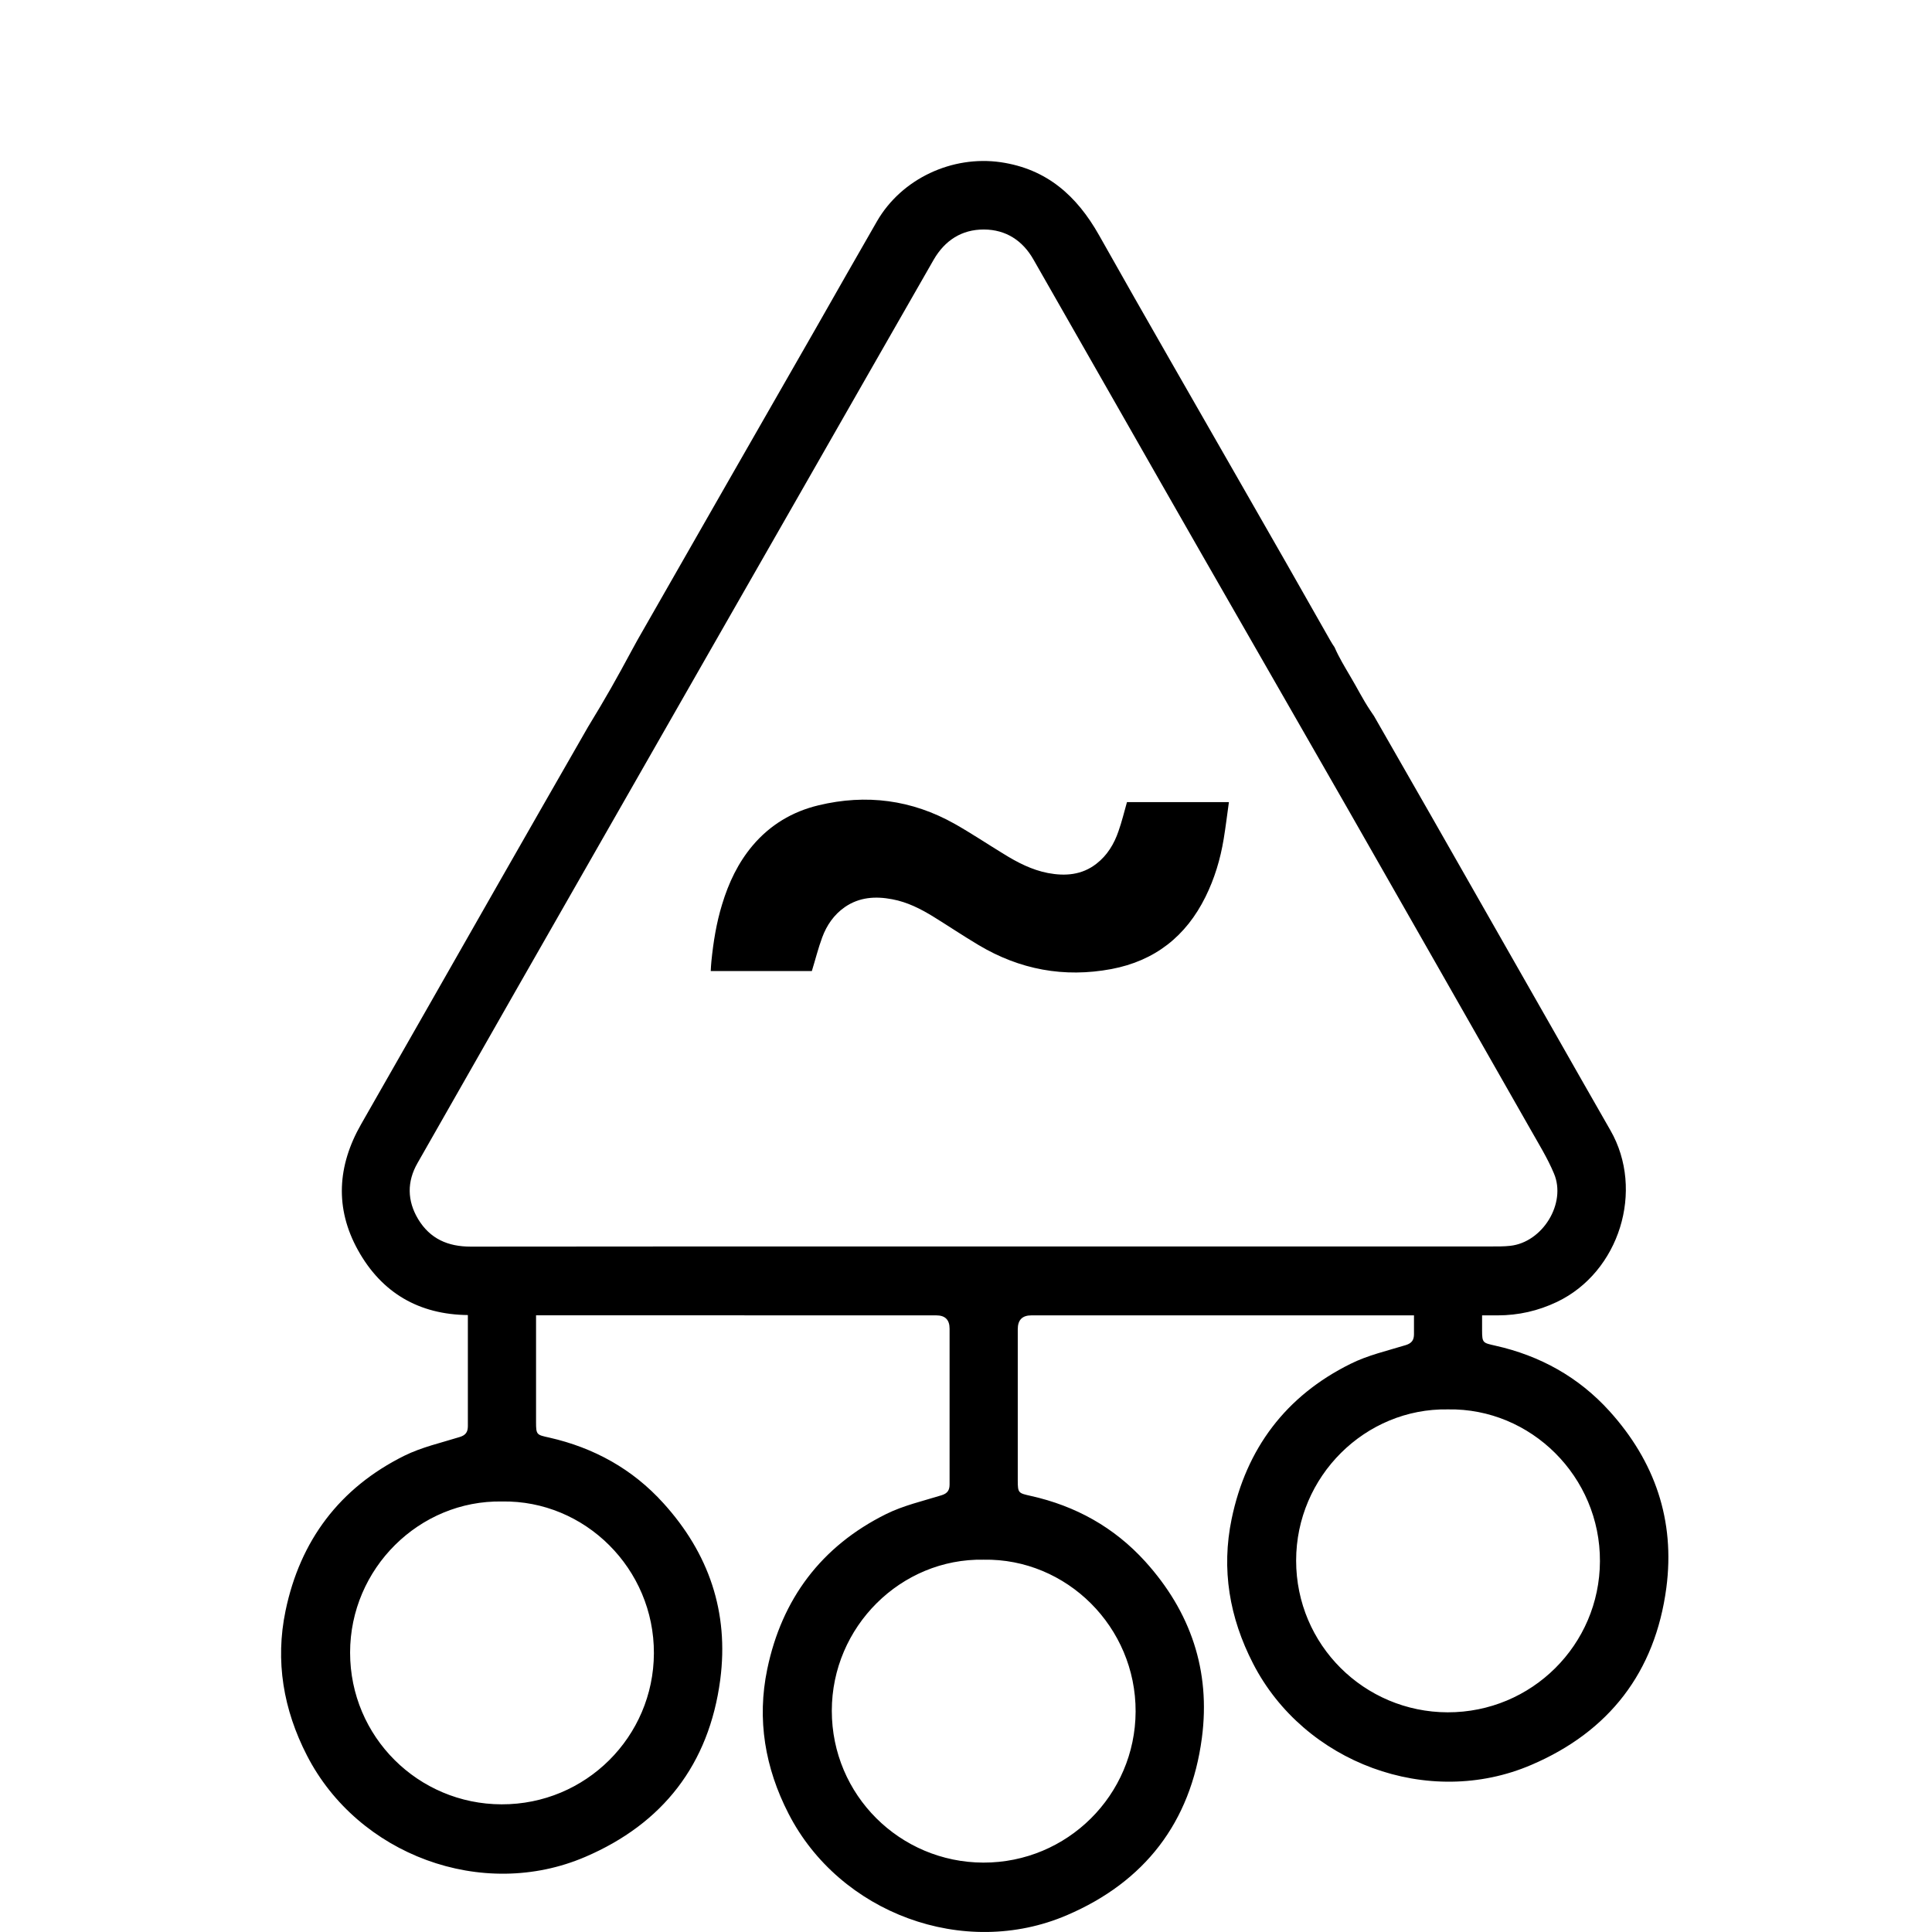 <svg width='24' height='24' viewBox='0 0 24 24' fill='none' xmlns='http://www.w3.org/2000/svg'>
<rect width='24' height='24' />
<path d='M14 9.963C13.965 10.086 13.936 10.208 13.894 10.326C13.84 10.484 13.755 10.625 13.621 10.729C13.441 10.87 13.233 10.886 13.017 10.845C12.817 10.806 12.639 10.714 12.468 10.608C12.265 10.484 12.066 10.351 11.859 10.234C11.327 9.935 10.761 9.861 10.167 10.004C9.842 10.082 9.567 10.247 9.35 10.503C9.168 10.719 9.051 10.967 8.97 11.235C8.899 11.466 8.861 11.704 8.837 11.944C8.833 11.983 8.831 12.023 8.829 12.063H10.085C10.129 11.92 10.164 11.779 10.214 11.644C10.27 11.493 10.36 11.362 10.495 11.268C10.675 11.144 10.876 11.131 11.084 11.171C11.272 11.206 11.439 11.291 11.599 11.39C11.785 11.505 11.967 11.627 12.155 11.739C12.667 12.045 13.218 12.148 13.806 12.038C14.346 11.936 14.733 11.631 14.975 11.141C15.088 10.913 15.16 10.672 15.201 10.423C15.226 10.272 15.244 10.12 15.266 9.964H13.998L14 9.963Z' fill='{stroke}'/>
<path d='M19.993 17.529C19.61 17.106 19.13 16.84 18.574 16.716C18.42 16.681 18.411 16.683 18.411 16.524V16.34C18.475 16.34 18.539 16.34 18.603 16.34C18.864 16.34 19.107 16.284 19.341 16.173C20.117 15.803 20.433 14.786 20.005 14.041C19.763 13.621 19.526 13.2 19.286 12.78C18.78 11.892 18.273 11.003 17.767 10.115C17.534 9.708 17.301 9.301 17.068 8.894C17.059 8.879 17.035 8.847 17.02 8.823C16.925 8.68 16.864 8.553 16.775 8.404C16.7 8.275 16.638 8.176 16.578 8.04C16.555 8.005 16.549 7.998 16.524 7.954C16.159 7.308 15.79 6.664 15.421 6.02C14.831 4.987 14.236 3.959 13.653 2.922C13.377 2.433 13.005 2.099 12.431 2.015C11.828 1.928 11.2 2.219 10.894 2.749C10.639 3.191 10.388 3.634 10.136 4.076C9.396 5.368 8.656 6.658 7.919 7.95C7.901 7.984 7.881 8.02 7.85 8.076C7.654 8.44 7.533 8.656 7.303 9.033C6.932 9.68 6.561 10.327 6.192 10.974C5.623 11.972 5.055 12.97 4.485 13.967C4.192 14.481 4.157 15.008 4.447 15.53C4.742 16.062 5.207 16.33 5.812 16.336V17.326C5.812 17.455 5.812 17.585 5.812 17.715C5.812 17.787 5.787 17.828 5.711 17.851C5.48 17.923 5.238 17.977 5.022 18.084C4.219 18.483 3.728 19.138 3.547 20.01C3.417 20.635 3.52 21.237 3.813 21.807C4.446 23.041 5.989 23.617 7.27 23.067C8.234 22.654 8.808 21.917 8.947 20.867C9.057 20.028 8.806 19.296 8.241 18.673C7.858 18.249 7.378 17.984 6.822 17.858C6.668 17.824 6.659 17.825 6.659 17.668C6.659 17.225 6.659 16.782 6.659 16.339C8.316 16.34 9.974 16.339 11.631 16.34C11.741 16.34 11.796 16.395 11.796 16.505C11.796 17.021 11.796 17.536 11.796 18.05C11.796 18.18 11.796 18.31 11.796 18.44C11.796 18.511 11.771 18.552 11.695 18.575C11.463 18.647 11.221 18.702 11.006 18.809C10.203 19.208 9.712 19.863 9.531 20.735C9.401 21.36 9.503 21.961 9.796 22.531C10.429 23.765 11.972 24.341 13.254 23.791C14.218 23.378 14.791 22.64 14.93 21.591C15.041 20.753 14.79 20.02 14.225 19.396C13.841 18.973 13.362 18.707 12.806 18.583C12.652 18.548 12.643 18.549 12.643 18.391C12.643 17.764 12.643 17.139 12.643 16.512C12.643 16.397 12.699 16.34 12.812 16.34C13.801 16.34 14.79 16.34 15.78 16.34C16.374 16.34 16.97 16.34 17.565 16.34C17.565 16.418 17.565 16.495 17.565 16.573C17.565 16.644 17.54 16.685 17.464 16.709C17.233 16.78 16.99 16.835 16.775 16.943C15.972 17.341 15.481 17.996 15.3 18.868C15.17 19.494 15.272 20.094 15.566 20.665C16.199 21.898 17.742 22.474 19.023 21.924C19.987 21.512 20.561 20.774 20.7 19.724C20.81 18.886 20.558 18.154 19.993 17.529ZM8.123 20.538C8.119 21.575 7.276 22.417 6.231 22.414C5.196 22.412 4.349 21.576 4.349 20.529C4.349 19.485 5.209 18.634 6.236 18.652C7.267 18.634 8.127 19.488 8.123 20.538ZM14.107 21.262C14.103 22.299 13.259 23.14 12.215 23.138C11.18 23.135 10.333 22.3 10.333 21.252C10.333 20.207 11.193 19.356 12.219 19.375C13.251 19.357 14.111 20.212 14.107 21.262ZM12.216 15.484C10.093 15.484 7.97 15.483 5.847 15.486C5.564 15.486 5.342 15.389 5.194 15.144C5.057 14.915 5.055 14.678 5.186 14.449C6 13.017 6.817 11.588 7.634 10.159C8.4 8.819 9.165 7.479 9.932 6.14C10.487 5.169 11.042 4.197 11.598 3.227C11.736 2.988 11.945 2.85 12.223 2.851C12.495 2.852 12.704 2.988 12.838 3.224C13.537 4.445 14.231 5.668 14.93 6.888C15.533 7.942 16.14 8.994 16.743 10.049C17.499 11.372 18.253 12.697 19.008 14.022C19.111 14.205 19.223 14.384 19.304 14.578C19.461 14.948 19.163 15.432 18.761 15.476C18.681 15.485 18.599 15.484 18.517 15.484C16.416 15.484 14.316 15.484 12.216 15.484ZM17.983 21.271C16.947 21.268 16.101 20.433 16.101 19.386C16.101 18.34 16.96 17.49 17.987 17.508C19.018 17.49 19.88 18.345 19.875 19.395C19.871 20.432 19.028 21.273 17.983 21.271H17.983Z' fill='{stroke}'/>
</svg>
